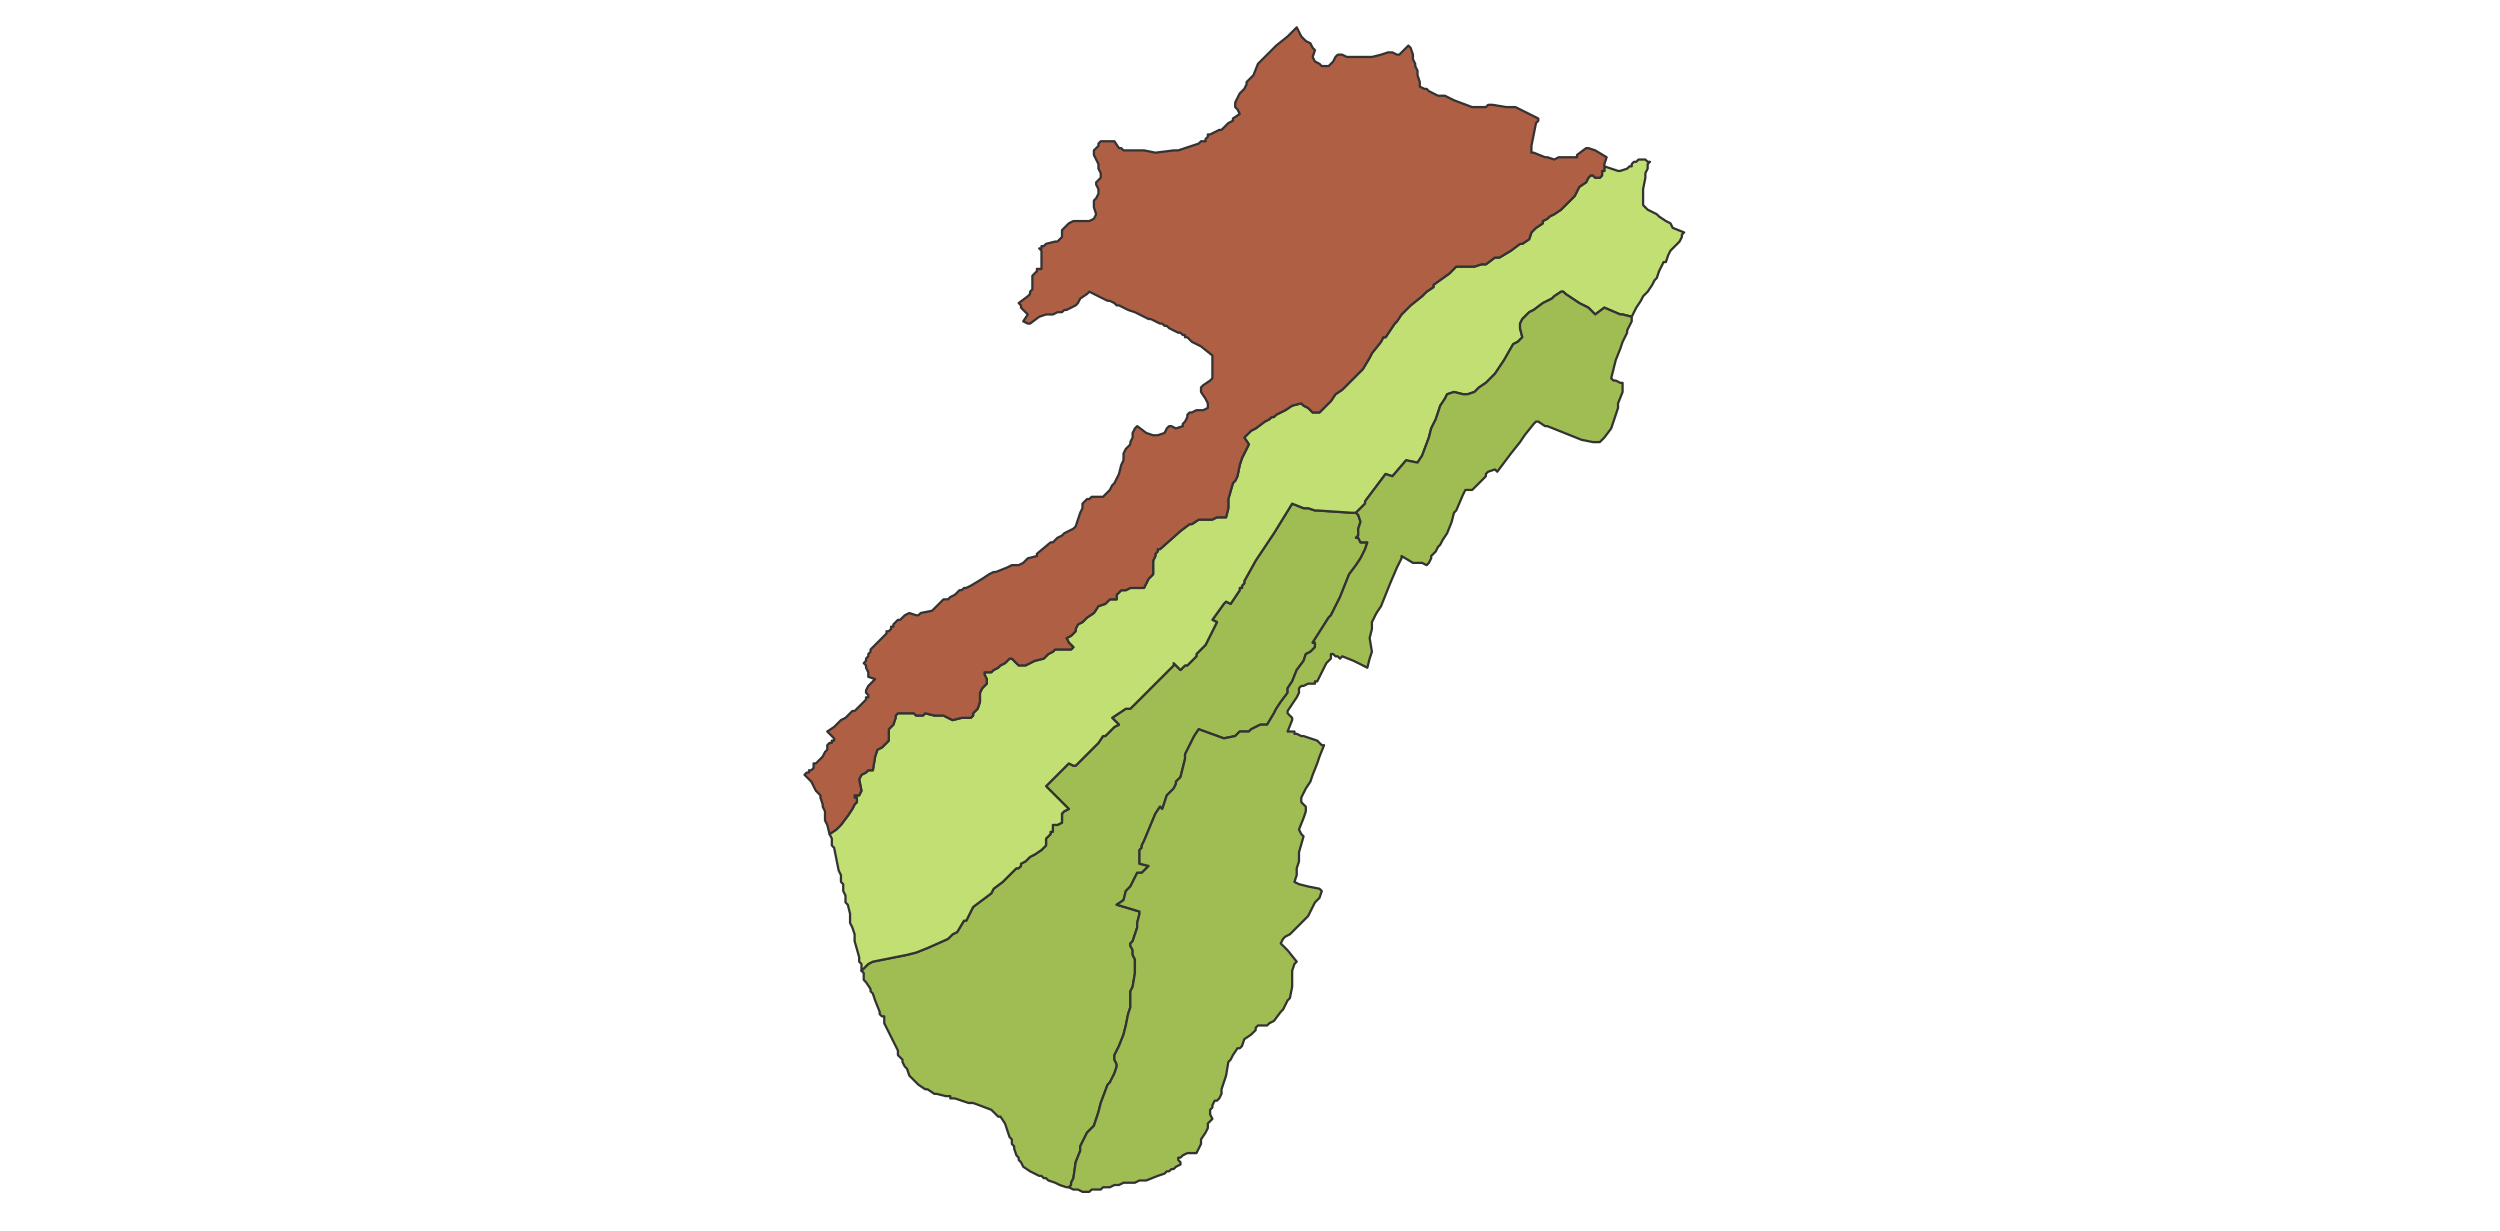 <svg id="svg-map" width="null" height="null" xmlns="http://www.w3.org/2000/svg" style="animation-delay: 0s; animation-direction: normal; animation-duration: 0s; animation-fill-mode: none; animation-iteration-count: 1; animation-name: none; animation-play-state: running; animation-timing-function: ease; background-attachment: scroll; background-blend-mode: normal; background-clip: border-box; background-color: rgba(0, 0, 0, 0); background-image: none; background-origin: padding-box; background-position: 0% 0%; background-repeat: repeat; background-size: auto; border-bottom-color: rgb(255, 255, 255); border-bottom-left-radius: 0px; border-bottom-right-radius: 0px; border-bottom-style: none; border-bottom-width: 0px; border-collapse: separate; border-image-outset: 0px; border-image-repeat: stretch; border-image-slice: 100%; border-image-source: none; border-image-width: 1; border-left-color: rgb(255, 255, 255); border-left-style: none; border-left-width: 0px; border-right-color: rgb(255, 255, 255); border-right-style: none; border-right-width: 0px; border-top-color: rgb(255, 255, 255); border-top-left-radius: 0px; border-top-right-radius: 0px; border-top-style: none; border-top-width: 0px; bottom: auto; box-shadow: none; box-sizing: border-box; break-after: auto; break-before: auto; break-inside: auto; caption-side: top; clear: none; clip: auto; color: rgb(255, 255, 255); content: ; cursor: auto; direction: ltr; display: inline; empty-cells: show; float: none; font-family: &quot;Open Sans&quot;, sans-serif; font-kerning: auto; font-size: 13px; font-stretch: normal; font-style: normal; font-variant: normal; font-variant-ligatures: normal; font-variant-caps: normal; font-variant-numeric: normal; font-weight: normal; height: 303.953px; image-rendering: auto; isolation: auto; left: auto; letter-spacing: normal; line-height: 18.571px; list-style-image: none; list-style-position: outside; list-style-type: disc; margin-bottom: 0px; margin-left: 0px; margin-right: 0px; margin-top: 0px; max-height: 400px; max-width: none; min-height: 0px; min-width: 0px; mix-blend-mode: normal; motion-offset: 0px; motion-path: none; motion-rotation: auto 0deg; object-fit: fill; object-position: 50% 50%; opacity: 1; orphans: 2; outline-color: rgb(255, 255, 255); outline-offset: 0px; outline-style: none; outline-width: 0px; overflow-wrap: normal; overflow-x: hidden; overflow-y: hidden; padding-bottom: 0px; padding-left: 0px; padding-right: 0px; padding-top: 0px; pointer-events: auto; position: static; resize: none; right: auto; speak: normal; table-layout: auto; tab-size: 8; text-align: center; text-align-last: auto; text-decoration: none; text-indent: 0px; text-rendering: auto; text-shadow: none; text-size-adjust: 100%; text-overflow: clip; text-transform: none; top: auto; touch-action: auto; transition-delay: 0s; transition-duration: 0s; transition-property: all; transition-timing-function: ease; unicode-bidi: normal; vertical-align: baseline; visibility: visible; white-space: normal; widows: 2; width: 617.5px; will-change: auto; word-break: normal; word-spacing: 0px; word-wrap: normal; z-index: auto; zoom: 1; -webkit-appearance: none; backface-visibility: visible; -webkit-background-clip: border-box; -webkit-background-origin: padding-box; -webkit-border-horizontal-spacing: 0px; -webkit-border-image: none; -webkit-border-vertical-spacing: 0px; -webkit-box-align: stretch; -webkit-box-decoration-break: slice; -webkit-box-direction: normal; -webkit-box-flex: 0; -webkit-box-flex-group: 1; -webkit-box-lines: single; -webkit-box-ordinal-group: 1; -webkit-box-orient: horizontal; -webkit-box-pack: start; -webkit-box-reflect: none; -webkit-clip-path: none; column-count: auto; column-gap: normal; column-rule-color: rgb(255, 255, 255); column-rule-style: none; column-rule-width: 0px; column-span: none; column-width: auto; align-content: stretch; align-items: stretch; align-self: stretch; flex-basis: auto; flex-grow: 0; flex-shrink: 1; flex-direction: row; flex-wrap: nowrap; justify-content: flex-start; -webkit-font-smoothing: auto; -webkit-highlight: none; -webkit-hyphenate-character: auto; -webkit-line-break: auto; -webkit-line-clamp: none; -webkit-locale: &quot;en&quot;; -webkit-margin-before-collapse: collapse; -webkit-margin-after-collapse: collapse; -webkit-mask-box-image: none; -webkit-mask-box-image-outset: 0px; -webkit-mask-box-image-repeat: stretch; -webkit-mask-box-image-slice: 0 fill; -webkit-mask-box-image-source: none; -webkit-mask-box-image-width: auto; -webkit-mask-clip: border-box; -webkit-mask-composite: source-over; -webkit-mask-image: none; -webkit-mask-origin: border-box; -webkit-mask-position: 0% 0%; -webkit-mask-repeat: repeat; -webkit-mask-size: auto; order: 0; perspective: none; perspective-origin: 308.75px 151.969px; -webkit-print-color-adjust: economy; -webkit-rtl-ordering: logical; shape-outside: none; shape-image-threshold: 0; shape-margin: 0px; -webkit-tap-highlight-color: rgba(0, 0, 0, 0); -webkit-text-combine: none; -webkit-text-decorations-in-effect: none; -webkit-text-emphasis-color: rgb(255, 255, 255); -webkit-text-emphasis-position: over; -webkit-text-emphasis-style: none; -webkit-text-fill-color: rgb(255, 255, 255); -webkit-text-orientation: vertical-right; -webkit-text-security: none; -webkit-text-stroke-color: rgb(255, 255, 255); -webkit-text-stroke-width: 0px; transform: none; transform-origin: 308.75px 151.969px; transform-style: flat; -webkit-user-drag: auto; -webkit-user-modify: read-only; user-select: text; -webkit-writing-mode: horizontal-tb; -webkit-app-region: no-drag; buffered-rendering: auto; clip-path: none; clip-rule: nonzero; mask: none; filter: none; flood-color: rgb(0, 0, 0); flood-opacity: 1; lighting-color: rgb(255, 255, 255); stop-color: rgb(0, 0, 0); stop-opacity: 1; color-interpolation: sRGB; color-interpolation-filters: linearRGB; color-rendering: auto; fill: rgb(0, 0, 0); fill-opacity: 1; fill-rule: nonzero; marker-end: none; marker-mid: none; marker-start: none; mask-type: luminance; shape-rendering: auto; stroke: none; stroke-dasharray: none; stroke-dashoffset: 0px; stroke-linecap: butt; stroke-linejoin: miter; stroke-miterlimit: 4; stroke-opacity: 1; stroke-width: 1px; alignment-baseline: auto; baseline-shift: 0px; dominant-baseline: auto; text-anchor: start; writing-mode: horizontal-tb; vector-effect: none; paint-order: fill stroke markers; d: none; cx: 0px; cy: 0px; x: 0px; y: 0px; r: 0px; rx: auto; ry: auto;" version="1.1" xmlns:xlink="http://www.w3.org/1999/xlink"><style type="text/css">svg:not(:root) { overflow: hidden; }
* { box-sizing: border-box; }
* { font-size: 13px; }
svg { max-height: 100vh; border: none !important; }
#svg-map svg { max-height: 400px; }
#svg-map svg path { fill: rgb(153, 196, 176); stroke: rgb(51, 51, 51); stroke-width: 1; }
#svg-map svg path.svg-range1 { fill: rgb(194, 223, 115); }
#svg-map svg path.svg-range2 { fill: rgb(160, 189, 83); }
#svg-map svg path.svg-range5 { fill: rgb(175, 96, 68); }</style><svg xmlns="http://www.w3.org/2000/svg" xmlns:inkscape="http://www.inkscape.org/namespaces/inkscape" xmlns:xlink="http://www.w3.org/1999/xlink" viewBox="0 0 1097 540" version="1.1">
<!-- svg generated using QGIS www.qgis.org -->
<g id="3273110_id2012__3273110004" inkscape:groupmode="layer" inkscape:label="3273110_id2012__3273110004">
<g stroke="rgb(0,0,0)" fill="rgb(61,128,10)" stroke-linejoin="round" stroke-width="0.26">
<g id="3273110_id2012__3273110004_1">
<path d="M 595,225 L 596,226 L 597,229 L 596,232 L 596,234 L 596,235 L 595,236 L 596,236 L 597,238 L 600,238 L 599,241 L 598,243 L 597,245 L 595,248 L 592,252 L 590,257 L 588,262 L 586,266 L 584,270 L 583,271 L 576,282 L 577,282 L 577,284 L 575,286 L 573,287 L 572,290 L 569,294 L 567,299 L 565,302 L 565,304 L 562,308 L 560,311 L 559,313 L 556,318 L 553,318 L 549,320 L 548,321 L 547,321 L 544,321 L 543,322 L 542,323 L 537,324 L 526,320 L 524,323 L 522,327 L 521,329 L 520,331 L 520,333 L 518,341 L 516,343 L 516,344 L 515,346 L 512,349 L 511,352 L 510,355 L 509,354 L 507,357 L 502,369 L 501,371 L 501,372 L 500,373 L 500,379 L 504,380 L 501,383 L 499,383 L 498,385 L 497,387 L 496,389 L 494,391 L 493,395 L 490,397 L 500,400 L 500,401 L 499,405 L 499,406 L 499,407 L 498,410 L 497,413 L 496,414 L 496,415 L 497,417 L 497,419 L 498,421 L 498,423 L 498,427 L 497,433 L 496,435 L 496,438 L 496,439 L 496,442 L 495,445 L 494,450 L 493,454 L 491,459 L 489,463 L 489,465 L 490,467 L 490,468 L 489,471 L 487,475 L 486,476 L 483,484 L 482,488 L 481,491 L 480,494 L 479,495 L 477,497 L 476,499 L 475,501 L 474,503 L 474,505 L 472,510 L 471,517 L 470,519 L 470,520 L 469,521 L 468,521 L 465,520 L 463,519 L 460,518 L 459,517 L 458,517 L 457,516 L 456,516 L 452,514 L 449,512 L 448,510 L 447,509 L 447,508 L 446,507 L 445,504 L 445,503 L 444,502 L 444,500 L 443,499 L 442,496 L 441,493 L 439,490 L 438,490 L 435,487 L 427,484 L 425,484 L 422,483 L 419,482 L 417,482 L 417,481 L 415,481 L 411,480 L 410,480 L 407,478 L 406,478 L 403,476 L 402,475 L 401,474 L 399,472 L 398,469 L 397,468 L 396,466 L 396,465 L 395,464 L 394,463 L 394,462 L 394,461 L 393,459 L 392,457 L 390,453 L 389,451 L 388,449 L 388,448 L 388,447 L 388,446 L 387,446 L 386,445 L 386,444 L 384,439 L 383,436 L 382,435 L 382,434 L 380,431 L 379,430 L 379,428 L 379,427 L 378,426 L 379,425 L 381,423 L 383,422 L 388,421 L 398,419 L 402,418 L 407,416 L 416,412 L 418,410 L 420,409 L 423,404 L 424,404 L 427,398 L 431,395 L 435,392 L 436,390 L 440,387 L 445,382 L 446,381 L 447,381 L 448,380 L 448,379 L 450,378 L 452,376 L 454,375 L 457,373 L 458,372 L 459,371 L 459,370 L 459,368 L 460,367 L 461,366 L 461,365 L 462,365 L 462,362 L 464,362 L 466,361 L 466,359 L 466,357 L 467,356 L 469,355 L 468,354 L 459,345 L 467,337 L 469,335 L 471,336 L 472,336 L 475,333 L 480,328 L 482,326 L 484,323 L 485,323 L 486,322 L 489,319 L 491,318 L 490,317 L 489,316 L 488,315 L 491,313 L 494,311 L 496,311 L 497,310 L 505,302 L 513,294 L 515,292 L 515,291 L 517,293 L 518,294 L 520,292 L 521,292 L 525,288 L 525,287 L 529,283 L 532,277 L 533,275 L 534,273 L 532,272 L 537,265 L 538,264 L 540,265 L 544,259 L 544,258 L 545,258 L 545,257 L 546,256 L 546,255 L 551,246 L 555,240 L 559,234 L 567,221 L 572,223 L 574,223 L 577,224 L 578,224 L 593,225 L 595,225 " class="svg-range2" data-original-title="&lt;b&gt;CIPADUNG&lt;/b&gt;&lt;br /&gt;246" title=""/>
</g>
</g>
</g>
<g id="3273110_id2012__3273110005" inkscape:groupmode="layer" inkscape:label="3273110_id2012__3273110005">
<g stroke="rgb(0,0,0)" fill="rgb(115,150,54)" stroke-linejoin="round" stroke-width="0.26">
<g id="3273110_id2012__3273110005_1">
<path d="M 716,139 L 712,138 L 711,138 L 704,135 L 700,138 L 697,135 L 693,133 L 690,131 L 687,129 L 686,128 L 685,128 L 682,130 L 681,131 L 677,133 L 673,136 L 671,137 L 668,140 L 667,142 L 667,144 L 668,148 L 666,150 L 664,151 L 660,158 L 656,164 L 652,168 L 649,170 L 647,172 L 644,173 L 642,173 L 638,172 L 635,173 L 634,175 L 632,178 L 630,184 L 628,188 L 627,192 L 624,200 L 622,203 L 617,202 L 611,209 L 608,208 L 599,220 L 599,221 L 598,222 L 596,224 L 595,225 L 593,225 L 578,224 L 577,224 L 574,223 L 572,223 L 567,221 L 559,234 L 555,240 L 551,246 L 546,255 L 546,256 L 545,257 L 545,258 L 544,258 L 544,259 L 540,265 L 538,264 L 537,265 L 532,272 L 534,273 L 533,275 L 532,277 L 529,283 L 525,287 L 525,288 L 521,292 L 520,292 L 518,294 L 517,293 L 515,291 L 515,292 L 513,294 L 505,302 L 497,310 L 496,311 L 494,311 L 491,313 L 488,315 L 489,316 L 490,317 L 491,318 L 489,319 L 486,322 L 485,323 L 484,323 L 482,326 L 480,328 L 475,333 L 472,336 L 471,336 L 469,335 L 467,337 L 459,345 L 468,354 L 469,355 L 467,356 L 466,357 L 466,359 L 466,361 L 464,362 L 462,362 L 462,365 L 461,365 L 461,366 L 460,367 L 459,368 L 459,370 L 459,371 L 458,372 L 457,373 L 454,375 L 452,376 L 450,378 L 448,379 L 448,380 L 447,381 L 446,381 L 445,382 L 440,387 L 436,390 L 435,392 L 431,395 L 427,398 L 424,404 L 423,404 L 420,409 L 418,410 L 416,412 L 407,416 L 402,418 L 398,419 L 388,421 L 383,422 L 381,423 L 379,425 L 378,426 L 378,423 L 377,422 L 377,420 L 375,413 L 375,410 L 374,407 L 373,405 L 373,404 L 373,402 L 373,401 L 372,397 L 371,396 L 371,394 L 371,393 L 370,391 L 370,389 L 370,388 L 369,387 L 369,385 L 369,384 L 368,382 L 366,372 L 365,371 L 365,370 L 365,369 L 365,368 L 364,366 L 367,364 L 369,362 L 372,358 L 374,355 L 375,353 L 376,352 L 376,351 L 376,350 L 375,350 L 375,349 L 377,349 L 378,347 L 377,342 L 378,340 L 380,339 L 381,338 L 383,338 L 384,332 L 385,329 L 387,328 L 390,325 L 390,320 L 392,318 L 393,315 L 393,314 L 394,313 L 396,313 L 397,313 L 399,313 L 401,313 L 402,314 L 403,314 L 405,314 L 406,313 L 410,314 L 413,314 L 414,314 L 418,316 L 422,315 L 424,315 L 426,315 L 427,314 L 427,313 L 429,311 L 430,308 L 430,304 L 431,302 L 433,300 L 433,298 L 432,296 L 432,295 L 433,295 L 435,295 L 436,294 L 438,293 L 439,292 L 441,291 L 442,290 L 443,289 L 444,289 L 445,290 L 447,292 L 450,292 L 454,290 L 458,289 L 460,287 L 462,286 L 463,285 L 464,285 L 468,285 L 470,285 L 471,284 L 470,283 L 469,282 L 468,280 L 470,279 L 471,278 L 472,277 L 472,276 L 473,274 L 475,273 L 477,271 L 480,269 L 482,266 L 485,265 L 487,263 L 490,263 L 490,261 L 491,260 L 492,259 L 494,259 L 496,258 L 497,258 L 500,258 L 502,258 L 503,256 L 504,254 L 506,252 L 506,250 L 506,246 L 507,244 L 507,243 L 508,242 L 508,241 L 509,241 L 518,233 L 522,230 L 523,230 L 526,228 L 529,228 L 532,228 L 534,227 L 537,227 L 538,227 L 539,223 L 539,220 L 539,219 L 541,212 L 542,211 L 543,209 L 544,204 L 545,201 L 548,195 L 546,192 L 549,189 L 551,188 L 555,185 L 557,184 L 558,183 L 559,183 L 560,182 L 564,180 L 567,178 L 571,177 L 572,178 L 574,179 L 576,181 L 577,181 L 579,181 L 581,179 L 584,176 L 586,173 L 589,171 L 590,170 L 596,164 L 598,162 L 601,157 L 602,155 L 606,150 L 607,148 L 608,148 L 612,142 L 613,141 L 615,138 L 618,135 L 619,134 L 624,130 L 625,129 L 626,128 L 629,126 L 629,125 L 636,120 L 638,118 L 639,117 L 641,117 L 643,117 L 647,117 L 650,116 L 652,116 L 656,113 L 658,113 L 663,110 L 667,107 L 668,107 L 671,105 L 672,102 L 674,100 L 677,98 L 677,97 L 679,96 L 680,95 L 682,94 L 685,92 L 687,90 L 688,89 L 691,86 L 693,82 L 696,80 L 697,78 L 698,77 L 699,77 L 700,78 L 701,78 L 702,78 L 703,77 L 703,76 L 703,75 L 704,75 L 704,74 L 704,73 L 710,75 L 711,75 L 714,74 L 715,73 L 716,73 L 716,72 L 717,71 L 718,71 L 719,70 L 720,70 L 721,70 L 722,70 L 723,71 L 724,71 L 723,72 L 723,74 L 722,76 L 722,78 L 721,83 L 721,88 L 721,90 L 723,92 L 725,93 L 727,94 L 728,95 L 731,97 L 733,98 L 734,100 L 739,102 L 738,103 L 738,104 L 737,106 L 736,107 L 734,109 L 733,110 L 732,112 L 731,115 L 730,115 L 729,117 L 728,119 L 727,122 L 726,123 L 725,125 L 723,128 L 722,129 L 721,130 L 720,132 L 718,135 L 716,139 " class="svg-range1" data-original-title="&lt;b&gt;PALASARI&lt;/b&gt;&lt;br /&gt;203" title=""/>
</g>
</g>
</g>
<g id="3273110_id2012__3273110006" inkscape:groupmode="layer" inkscape:label="3273110_id2012__3273110006">
<g stroke="rgb(0,0,0)" fill="rgb(194,245,27)" stroke-linejoin="round" stroke-width="0.26">
<g id="3273110_id2012__3273110006_1">
<path d="M 704,73 L 704,74 L 704,75 L 703,75 L 703,76 L 703,77 L 702,78 L 701,78 L 700,78 L 699,77 L 698,77 L 697,78 L 696,80 L 693,82 L 691,86 L 688,89 L 687,90 L 685,92 L 682,94 L 680,95 L 679,96 L 677,97 L 677,98 L 674,100 L 672,102 L 671,105 L 668,107 L 667,107 L 663,110 L 658,113 L 656,113 L 652,116 L 650,116 L 647,117 L 643,117 L 641,117 L 639,117 L 638,118 L 636,120 L 629,125 L 629,126 L 626,128 L 625,129 L 624,130 L 619,134 L 618,135 L 615,138 L 613,141 L 612,142 L 608,148 L 607,148 L 606,150 L 602,155 L 601,157 L 598,162 L 596,164 L 590,170 L 589,171 L 586,173 L 584,176 L 581,179 L 579,181 L 577,181 L 576,181 L 574,179 L 572,178 L 571,177 L 567,178 L 564,180 L 560,182 L 559,183 L 558,183 L 557,184 L 555,185 L 551,188 L 549,189 L 546,192 L 548,195 L 545,201 L 544,204 L 543,209 L 542,211 L 541,212 L 539,219 L 539,220 L 539,223 L 538,227 L 537,227 L 534,227 L 532,228 L 529,228 L 526,228 L 523,230 L 522,230 L 518,233 L 509,241 L 508,241 L 508,242 L 507,243 L 507,244 L 506,246 L 506,250 L 506,252 L 504,254 L 503,256 L 502,258 L 500,258 L 497,258 L 496,258 L 494,259 L 492,259 L 491,260 L 490,261 L 490,263 L 487,263 L 485,265 L 482,266 L 480,269 L 477,271 L 475,273 L 473,274 L 472,276 L 472,277 L 471,278 L 470,279 L 468,280 L 469,282 L 470,283 L 471,284 L 470,285 L 468,285 L 464,285 L 463,285 L 462,286 L 460,287 L 458,289 L 454,290 L 450,292 L 447,292 L 445,290 L 444,289 L 443,289 L 442,290 L 441,291 L 439,292 L 438,293 L 436,294 L 435,295 L 433,295 L 432,295 L 432,296 L 433,298 L 433,300 L 431,302 L 430,304 L 430,308 L 429,311 L 427,313 L 427,314 L 426,315 L 424,315 L 422,315 L 418,316 L 414,314 L 413,314 L 410,314 L 406,313 L 405,314 L 403,314 L 402,314 L 401,313 L 399,313 L 397,313 L 396,313 L 394,313 L 393,314 L 393,315 L 392,318 L 390,320 L 390,325 L 387,328 L 385,329 L 384,332 L 383,338 L 381,338 L 380,339 L 378,340 L 377,342 L 378,347 L 377,349 L 375,349 L 375,350 L 376,350 L 376,351 L 376,352 L 375,353 L 374,355 L 372,358 L 369,362 L 367,364 L 364,366 L 363,362 L 362,360 L 362,356 L 361,354 L 361,353 L 360,350 L 360,349 L 358,347 L 356,343 L 353,340 L 354,339 L 355,339 L 355,338 L 356,338 L 357,337 L 357,336 L 357,335 L 358,335 L 359,334 L 360,333 L 361,332 L 362,330 L 363,329 L 363,327 L 364,326 L 365,326 L 365,325 L 366,325 L 366,324 L 365,323 L 364,322 L 363,321 L 366,319 L 367,318 L 368,317 L 369,316 L 371,315 L 372,314 L 373,313 L 374,312 L 375,312 L 376,311 L 377,310 L 380,307 L 380,306 L 381,306 L 381,305 L 380,304 L 380,303 L 381,301 L 384,298 L 381,297 L 381,295 L 380,293 L 380,292 L 379,291 L 380,290 L 380,289 L 381,288 L 381,287 L 382,286 L 382,285 L 384,283 L 385,282 L 387,280 L 388,279 L 389,278 L 389,277 L 390,277 L 391,276 L 391,275 L 392,275 L 392,274 L 393,273 L 394,272 L 395,272 L 397,270 L 399,269 L 402,270 L 403,270 L 404,269 L 409,268 L 413,264 L 414,263 L 416,263 L 417,262 L 419,261 L 420,260 L 421,259 L 422,259 L 423,258 L 424,258 L 426,257 L 431,254 L 434,252 L 436,251 L 437,251 L 442,249 L 444,248 L 446,248 L 447,248 L 449,247 L 451,245 L 455,244 L 455,243 L 461,238 L 462,238 L 464,236 L 466,235 L 467,234 L 471,232 L 472,231 L 474,225 L 475,223 L 475,221 L 476,220 L 477,219 L 478,219 L 479,218 L 480,218 L 481,218 L 482,218 L 484,218 L 487,215 L 488,213 L 489,212 L 490,210 L 491,208 L 492,204 L 493,202 L 493,199 L 494,197 L 495,196 L 496,195 L 496,194 L 497,192 L 497,190 L 498,188 L 499,187 L 503,190 L 506,191 L 508,191 L 511,190 L 512,188 L 513,187 L 514,187 L 516,188 L 519,187 L 519,186 L 520,185 L 521,183 L 521,182 L 522,181 L 523,181 L 525,180 L 528,180 L 530,179 L 530,177 L 529,175 L 527,172 L 527,170 L 528,169 L 531,167 L 532,166 L 532,164 L 532,160 L 532,157 L 532,156 L 527,152 L 525,151 L 523,150 L 522,149 L 521,148 L 520,148 L 520,147 L 519,147 L 518,146 L 517,146 L 515,145 L 513,144 L 512,143 L 511,143 L 510,142 L 509,142 L 507,141 L 505,140 L 504,140 L 502,139 L 498,137 L 495,136 L 493,135 L 491,134 L 490,134 L 489,133 L 487,132 L 486,132 L 484,131 L 482,130 L 478,128 L 477,129 L 474,131 L 473,133 L 472,134 L 470,135 L 468,136 L 467,136 L 466,137 L 464,137 L 462,138 L 461,138 L 459,138 L 456,139 L 452,142 L 451,142 L 449,141 L 451,138 L 450,137 L 449,136 L 448,135 L 448,134 L 447,133 L 451,130 L 452,129 L 452,128 L 453,127 L 453,125 L 453,123 L 453,121 L 454,120 L 455,119 L 455,118 L 457,118 L 457,117 L 457,116 L 457,115 L 457,114 L 457,113 L 457,112 L 457,111 L 457,110 L 456,109 L 457,109 L 457,108 L 458,108 L 459,107 L 463,106 L 464,106 L 466,104 L 466,103 L 466,102 L 466,101 L 467,100 L 469,98 L 471,97 L 472,97 L 475,97 L 478,97 L 480,96 L 481,94 L 480,91 L 480,88 L 481,87 L 482,85 L 482,83 L 481,81 L 481,80 L 483,78 L 483,76 L 482,74 L 482,72 L 481,70 L 480,68 L 480,66 L 481,65 L 482,64 L 482,63 L 483,62 L 484,62 L 486,62 L 488,62 L 489,62 L 491,65 L 492,65 L 493,66 L 495,66 L 498,66 L 499,66 L 501,66 L 502,66 L 507,67 L 515,66 L 517,66 L 523,64 L 526,63 L 527,62 L 528,62 L 529,62 L 529,61 L 530,60 L 530,59 L 531,59 L 533,58 L 535,57 L 536,57 L 539,54 L 541,53 L 541,52 L 544,50 L 543,48 L 542,47 L 542,45 L 543,43 L 544,41 L 546,39 L 547,37 L 547,36 L 549,34 L 550,33 L 552,28 L 554,26 L 557,23 L 560,20 L 565,16 L 567,14 L 569,12 L 570,14 L 571,16 L 573,18 L 575,19 L 576,21 L 577,22 L 576,25 L 577,27 L 579,28 L 580,29 L 583,29 L 585,27 L 586,25 L 587,24 L 588,24 L 589,24 L 591,25 L 602,25 L 606,24 L 609,23 L 611,23 L 613,24 L 614,24 L 615,23 L 616,22 L 617,21 L 618,20 L 619,21 L 620,24 L 620,26 L 621,28 L 621,29 L 622,31 L 622,33 L 623,36 L 623,38 L 625,39 L 626,39 L 627,40 L 631,42 L 634,42 L 638,44 L 646,47 L 648,47 L 650,47 L 652,47 L 653,46 L 655,46 L 661,47 L 665,47 L 675,52 L 675,53 L 674,54 L 672,64 L 672,67 L 673,67 L 678,69 L 679,69 L 682,70 L 684,69 L 685,69 L 686,69 L 688,69 L 689,69 L 691,69 L 692,69 L 692,68 L 696,65 L 697,65 L 700,66 L 705,69 L 704,72 L 704,73 " class="svg-range5" data-original-title="&lt;b&gt;CISURUPAN&lt;/b&gt;&lt;br /&gt;375" title=""/>
</g>
</g>
</g>
<g id="3273110_id2012__3273110003" inkscape:groupmode="layer" inkscape:label="3273110_id2012__3273110003">
<g stroke="rgb(0,0,0)" fill="rgb(157,63,130)" stroke-linejoin="round" stroke-width="0.26">
<g id="3273110_id2012__3273110003_1">
<path d="M 716,139 L 716,141 L 714,145 L 714,146 L 713,148 L 712,150 L 711,153 L 709,158 L 708,162 L 707,166 L 708,167 L 709,167 L 711,168 L 712,168 L 712,169 L 712,170 L 712,172 L 710,177 L 710,179 L 709,182 L 707,188 L 704,192 L 703,193 L 702,194 L 699,194 L 694,193 L 689,191 L 679,187 L 678,187 L 675,185 L 674,185 L 673,186 L 669,191 L 667,194 L 663,199 L 660,203 L 657,207 L 656,206 L 653,207 L 652,208 L 652,209 L 651,210 L 650,211 L 648,213 L 646,215 L 643,215 L 642,217 L 639,224 L 638,225 L 637,229 L 635,234 L 633,237 L 632,239 L 631,240 L 630,242 L 629,243 L 628,244 L 628,245 L 627,247 L 626,248 L 624,247 L 623,247 L 620,247 L 615,244 L 615,245 L 614,247 L 613,249 L 610,256 L 608,261 L 606,266 L 604,269 L 602,273 L 602,276 L 601,280 L 602,286 L 601,289 L 600,293 L 598,292 L 594,290 L 589,288 L 588,289 L 587,288 L 586,288 L 585,287 L 584,287 L 584,288 L 584,289 L 583,290 L 582,291 L 580,295 L 579,297 L 578,299 L 577,299 L 577,300 L 575,300 L 574,300 L 572,301 L 571,301 L 570,302 L 570,304 L 569,306 L 567,309 L 565,312 L 565,313 L 566,314 L 567,315 L 567,316 L 565,321 L 566,321 L 567,321 L 568,321 L 568,322 L 569,322 L 571,323 L 572,323 L 578,325 L 579,326 L 580,327 L 581,327 L 579,332 L 578,335 L 576,340 L 575,343 L 573,346 L 571,350 L 571,351 L 571,352 L 573,354 L 573,356 L 572,359 L 570,364 L 571,366 L 572,367 L 570,374 L 570,375 L 570,376 L 570,377 L 570,378 L 569,381 L 569,384 L 568,387 L 570,388 L 574,389 L 579,390 L 580,391 L 579,394 L 577,396 L 574,402 L 571,405 L 570,406 L 568,408 L 567,409 L 566,410 L 564,411 L 563,412 L 562,414 L 565,417 L 569,422 L 568,423 L 567,426 L 567,429 L 567,432 L 567,433 L 566,438 L 565,439 L 563,443 L 562,444 L 559,448 L 557,449 L 556,450 L 552,450 L 551,451 L 551,452 L 549,454 L 546,456 L 545,459 L 544,460 L 543,460 L 541,463 L 540,465 L 539,466 L 538,472 L 536,478 L 536,480 L 535,482 L 534,483 L 533,483 L 532,485 L 532,486 L 531,487 L 531,488 L 531,489 L 532,491 L 530,493 L 530,495 L 529,497 L 527,500 L 527,502 L 525,506 L 523,506 L 521,506 L 519,507 L 518,508 L 517,508 L 517,509 L 518,510 L 518,511 L 516,512 L 515,513 L 514,513 L 513,514 L 512,514 L 511,515 L 508,516 L 503,518 L 502,518 L 501,518 L 500,518 L 498,519 L 496,519 L 493,519 L 491,520 L 489,520 L 487,521 L 485,521 L 484,521 L 483,522 L 482,522 L 481,522 L 479,522 L 478,523 L 475,523 L 473,522 L 471,522 L 469,521 L 470,520 L 470,519 L 471,517 L 472,510 L 474,505 L 474,503 L 475,501 L 476,499 L 477,497 L 479,495 L 480,494 L 481,491 L 482,488 L 483,484 L 486,476 L 487,475 L 489,471 L 490,468 L 490,467 L 489,465 L 489,463 L 491,459 L 493,454 L 494,450 L 495,445 L 496,442 L 496,439 L 496,438 L 496,435 L 497,433 L 498,427 L 498,423 L 498,421 L 497,419 L 497,417 L 496,415 L 496,414 L 497,413 L 498,410 L 499,407 L 499,406 L 499,405 L 500,401 L 500,400 L 490,397 L 493,395 L 494,391 L 496,389 L 497,387 L 498,385 L 499,383 L 501,383 L 504,380 L 500,379 L 500,373 L 501,372 L 501,371 L 502,369 L 507,357 L 509,354 L 510,355 L 511,352 L 512,349 L 515,346 L 516,344 L 516,343 L 518,341 L 520,333 L 520,331 L 521,329 L 522,327 L 524,323 L 526,320 L 537,324 L 542,323 L 543,322 L 544,321 L 547,321 L 548,321 L 549,320 L 553,318 L 556,318 L 559,313 L 560,311 L 562,308 L 565,304 L 565,302 L 567,299 L 569,294 L 572,290 L 573,287 L 575,286 L 577,284 L 577,282 L 576,282 L 583,271 L 584,270 L 586,266 L 588,262 L 590,257 L 592,252 L 595,248 L 597,245 L 598,243 L 599,241 L 600,238 L 597,238 L 596,236 L 595,236 L 596,235 L 596,234 L 596,232 L 597,229 L 596,226 L 595,225 L 596,224 L 598,222 L 599,221 L 599,220 L 608,208 L 611,209 L 617,202 L 622,203 L 624,200 L 627,192 L 628,188 L 630,184 L 632,178 L 634,175 L 635,173 L 638,172 L 642,173 L 644,173 L 647,172 L 649,170 L 652,168 L 656,164 L 660,158 L 664,151 L 666,150 L 668,148 L 667,144 L 667,142 L 668,140 L 671,137 L 673,136 L 677,133 L 681,131 L 682,130 L 685,128 L 686,128 L 687,129 L 690,131 L 693,133 L 697,135 L 700,138 L 704,135 L 711,138 L 712,138 L 716,139 " class="svg-range2" data-original-title="&lt;b&gt;PASIR BIRU&lt;/b&gt;&lt;br /&gt;271" title=""/>
</g>
</g>
</g>
</svg></svg>